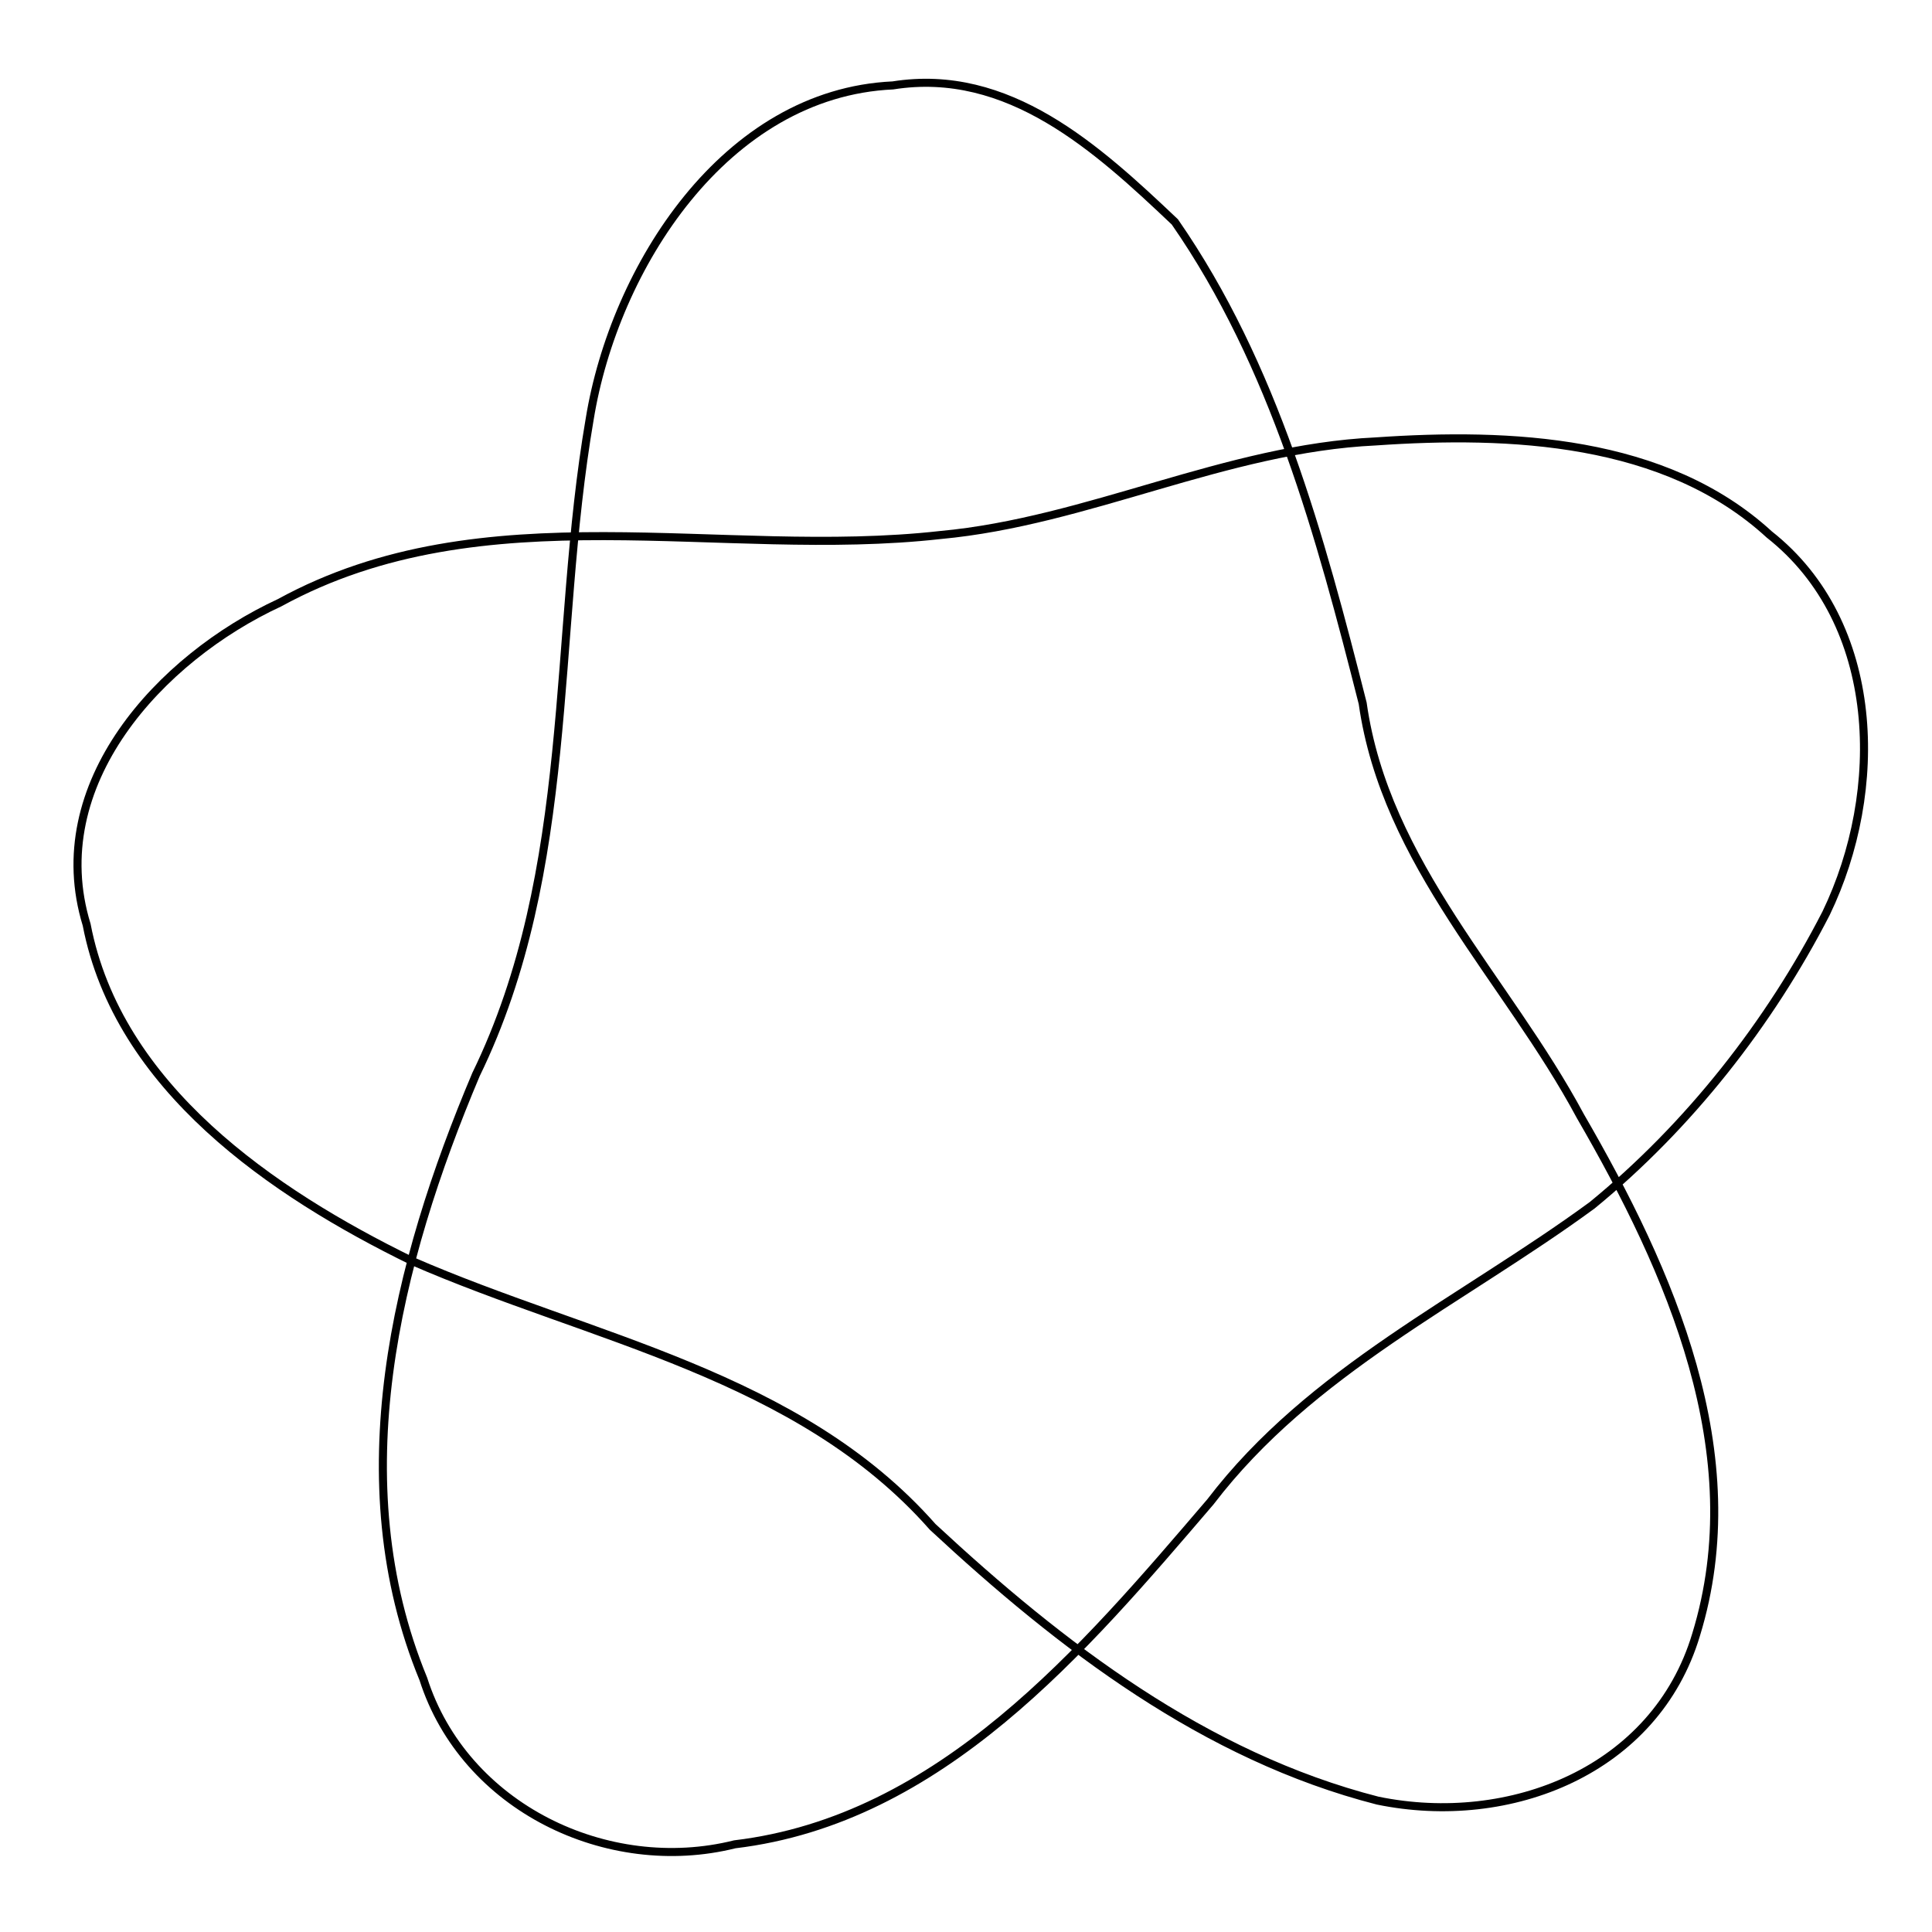 <?xml version="1.0" encoding="UTF-8" standalone="no"?>
<!-- Created with Inkscape (http://www.inkscape.org/) -->

<svg
   xmlns:dc="http://purl.org/dc/elements/1.1/"
   xmlns:cc="http://creativecommons.org/ns#"
   xmlns:rdf="http://www.w3.org/1999/02/22-rdf-syntax-ns#"
   xmlns:svg="http://www.w3.org/2000/svg"
   xmlns="http://www.w3.org/2000/svg"
   xmlns:sodipodi="http://sodipodi.sourceforge.net/DTD/sodipodi-0.dtd"
   xmlns:inkscape="http://www.inkscape.org/namespaces/inkscape"
   version="1.1"
   id="svg1606"
   width="240"
   height="240"
   viewBox="0 0 240 240"
   sodipodi:docname="5_1_joined_plain.svg"
   inkscape:version="0.92.4 5da689c313, 2019-01-14">
  <defs
     id="defs1610" />
  <sodipodi:namedview
     pagecolor="#ffffff"
     bordercolor="#666666"
     borderopacity="1"
     objecttolerance="10"
     gridtolerance="10"
     guidetolerance="10"
     inkscape:pageopacity="0"
     inkscape:pageshadow="2"
     inkscape:window-width="2856"
     inkscape:window-height="1732"
     id="namedview1608"
     showgrid="false"
     inkscape:zoom="5.5625733"
     inkscape:cx="134.39229"
     inkscape:cy="120"
     inkscape:window-x="10"
     inkscape:window-y="54"
     inkscape:window-maximized="0"
     inkscape:current-layer="svg1606" />
  <path
     style="fill:none;stroke:#000000;stroke-width:1px;stroke-linecap:butt;stroke-linejoin:miter;stroke-opacity:1"
     d="M 110.92,10.61 C 90.069,11.56 76.301,33.249 73.249,52.087 68.591,79.232 71.528,108.015 59.131,133.479 c -9.916,23.476 -16.689,50.457 -6.544,75.08 5.088,15.941 22.865,24.499 38.688,20.548 25.614,-3.069 43.347,-24.155 59.088,-42.542 12.479,-16.356 31.257,-24.996 47.426,-36.846 12.032,-9.851 22.033,-22.597 29.058,-36.277 C 234.171,98.264 233.766,77.415 219.785,66.395 206.855,54.52 187.576,53.685 170.904,54.835 152.225,55.711 135.158,64.772 116.809,66.463 89.468,69.526 60.145,60.961 34.738,74.871 19.892,81.737 5.414,97.444 10.764,114.871 c 3.9,20.247 23.083,33.298 40.407,41.768 22.153,9.672 47.983,14.082 64.688,33.036 15.957,14.828 33.826,28.505 55.28,34.004 16.422,3.378 34.494,-3.72 39.553,-20.603 C 217.594,180.627 207.468,157.89 196.322,138.656 187.166,121.581 172.106,107.359 169.277,87.363 164.018,66.618 158.293,45.379 145.944,27.567 136.275,18.399 125.266,8.333 110.92,10.61 Z"
     id="path2161"
     inkscape:connector-curvature="0" />
</svg>
